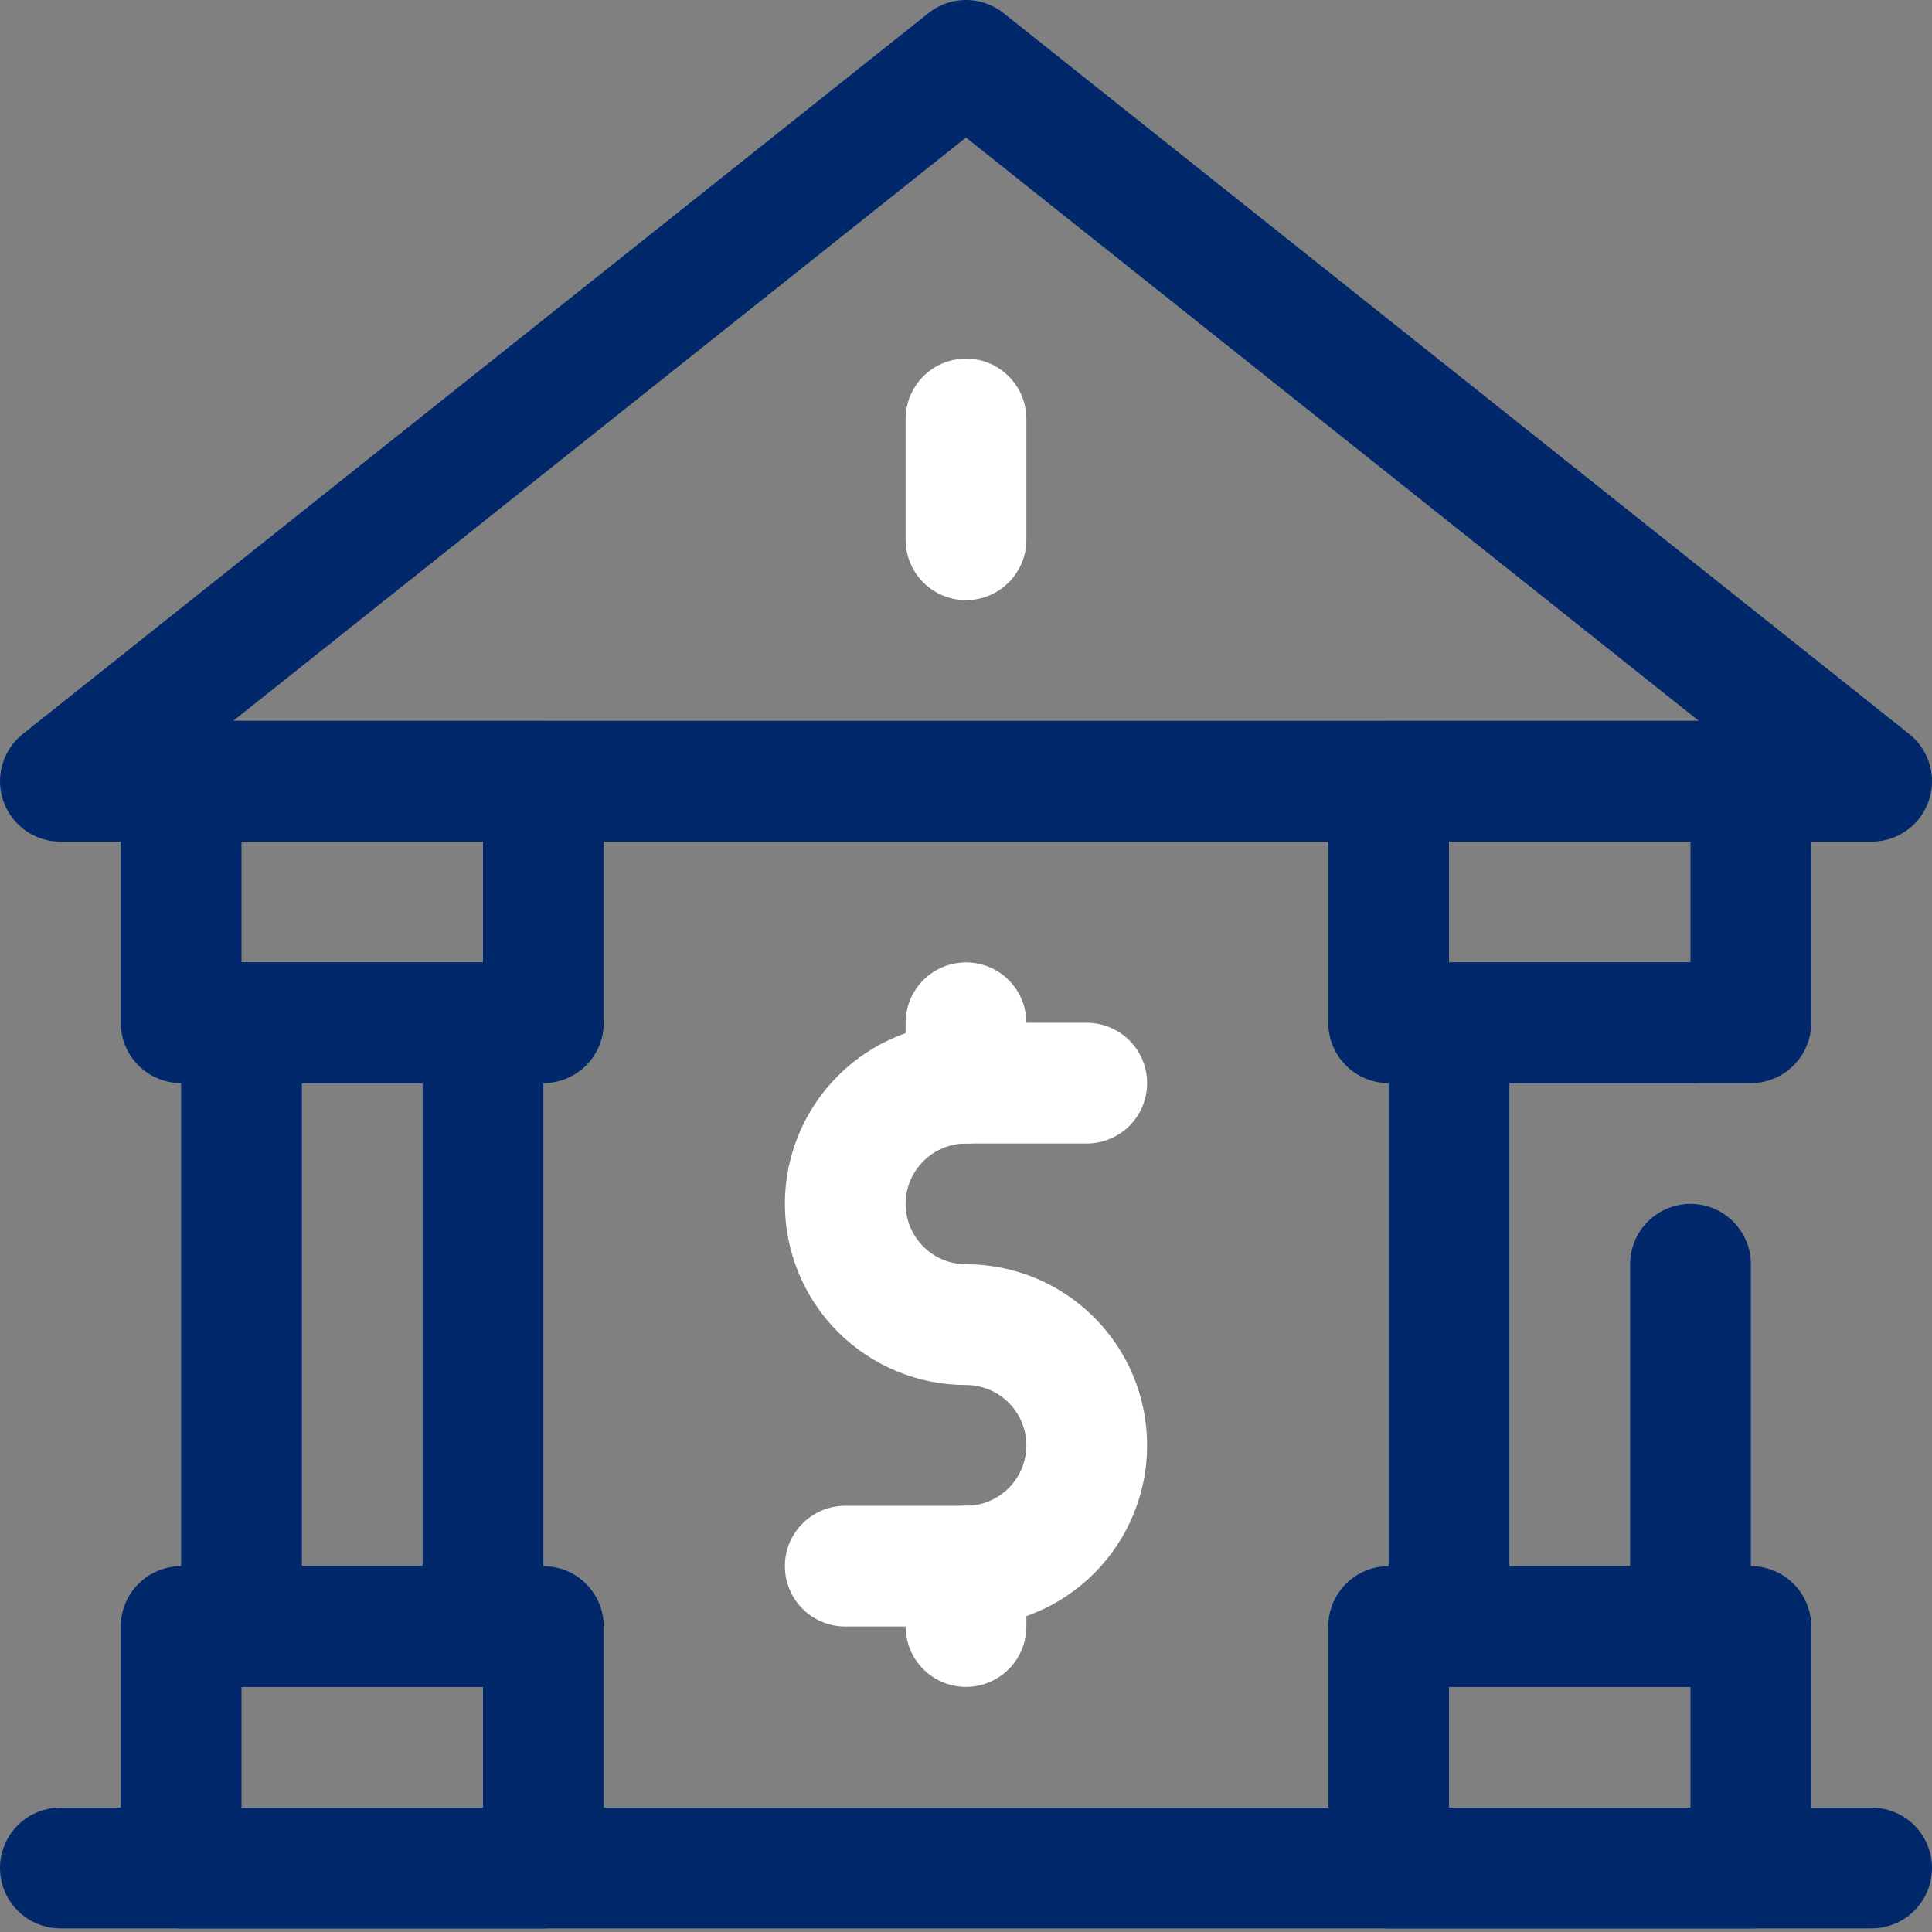 <svg width="32" height="32" viewBox="0 0 32 32" fill="none" xmlns="http://www.w3.org/2000/svg">
<rect x="0" y="0" width="32" height="32" fill="#808080" stroke="none"/>
<path d="M31 12.94H1L16 1L31 12.94Z" stroke="#00286B" stroke-width="2" stroke-linecap="round" stroke-linejoin="round"/>
<path d="M1 30.94H31" stroke="#00286B" stroke-width="2" stroke-linecap="round" stroke-linejoin="round"/>
<path d="M9 26.94H3V30.94H9V26.94Z" stroke="#00286B" stroke-width="2" stroke-linecap="round" stroke-linejoin="round"/>
<path d="M9 12.94H3V16.94H9V12.94Z" stroke="#00286B" stroke-width="2" stroke-linecap="round" stroke-linejoin="round"/>
<path d="M8 16.94H4V26.94H8V16.94Z" stroke="#00286B" stroke-width="2" stroke-linecap="round" stroke-linejoin="round"/>
<path d="M29 26.94H23V30.94H29V26.94Z" stroke="#00286B" stroke-width="2" stroke-linecap="round" stroke-linejoin="round"/>
<path d="M29 12.94H23V16.94H29V12.94Z" stroke="#00286B" stroke-width="2" stroke-linecap="round" stroke-linejoin="round"/>
<path d="M28 20.94V26.94H24V16.94H28" stroke="#00286B" stroke-width="2" stroke-linecap="round" stroke-linejoin="round"/>
<path d="M18 17.94H16C15.47 17.94 14.961 18.151 14.586 18.526C14.211 18.901 14 19.41 14 19.94C14 20.47 14.211 20.979 14.586 21.354C14.961 21.729 15.47 21.94 16 21.94C16.53 21.94 17.039 22.151 17.414 22.526C17.789 22.901 18 23.41 18 23.94C18 24.47 17.789 24.979 17.414 25.354C17.039 25.729 16.53 25.94 16 25.94H14" stroke="white" stroke-width="2" stroke-linecap="round" stroke-linejoin="round"/>
<path d="M16 17.94V16.94" stroke="white" stroke-width="2" stroke-linecap="round" stroke-linejoin="round"/>
<path d="M16 25.94V26.94" stroke="white" stroke-width="2" stroke-linecap="round" stroke-linejoin="round"/>
<path d="M16 6.94V8.94" stroke="white" stroke-width="2" stroke-linecap="round" stroke-linejoin="round"/>
</svg>
